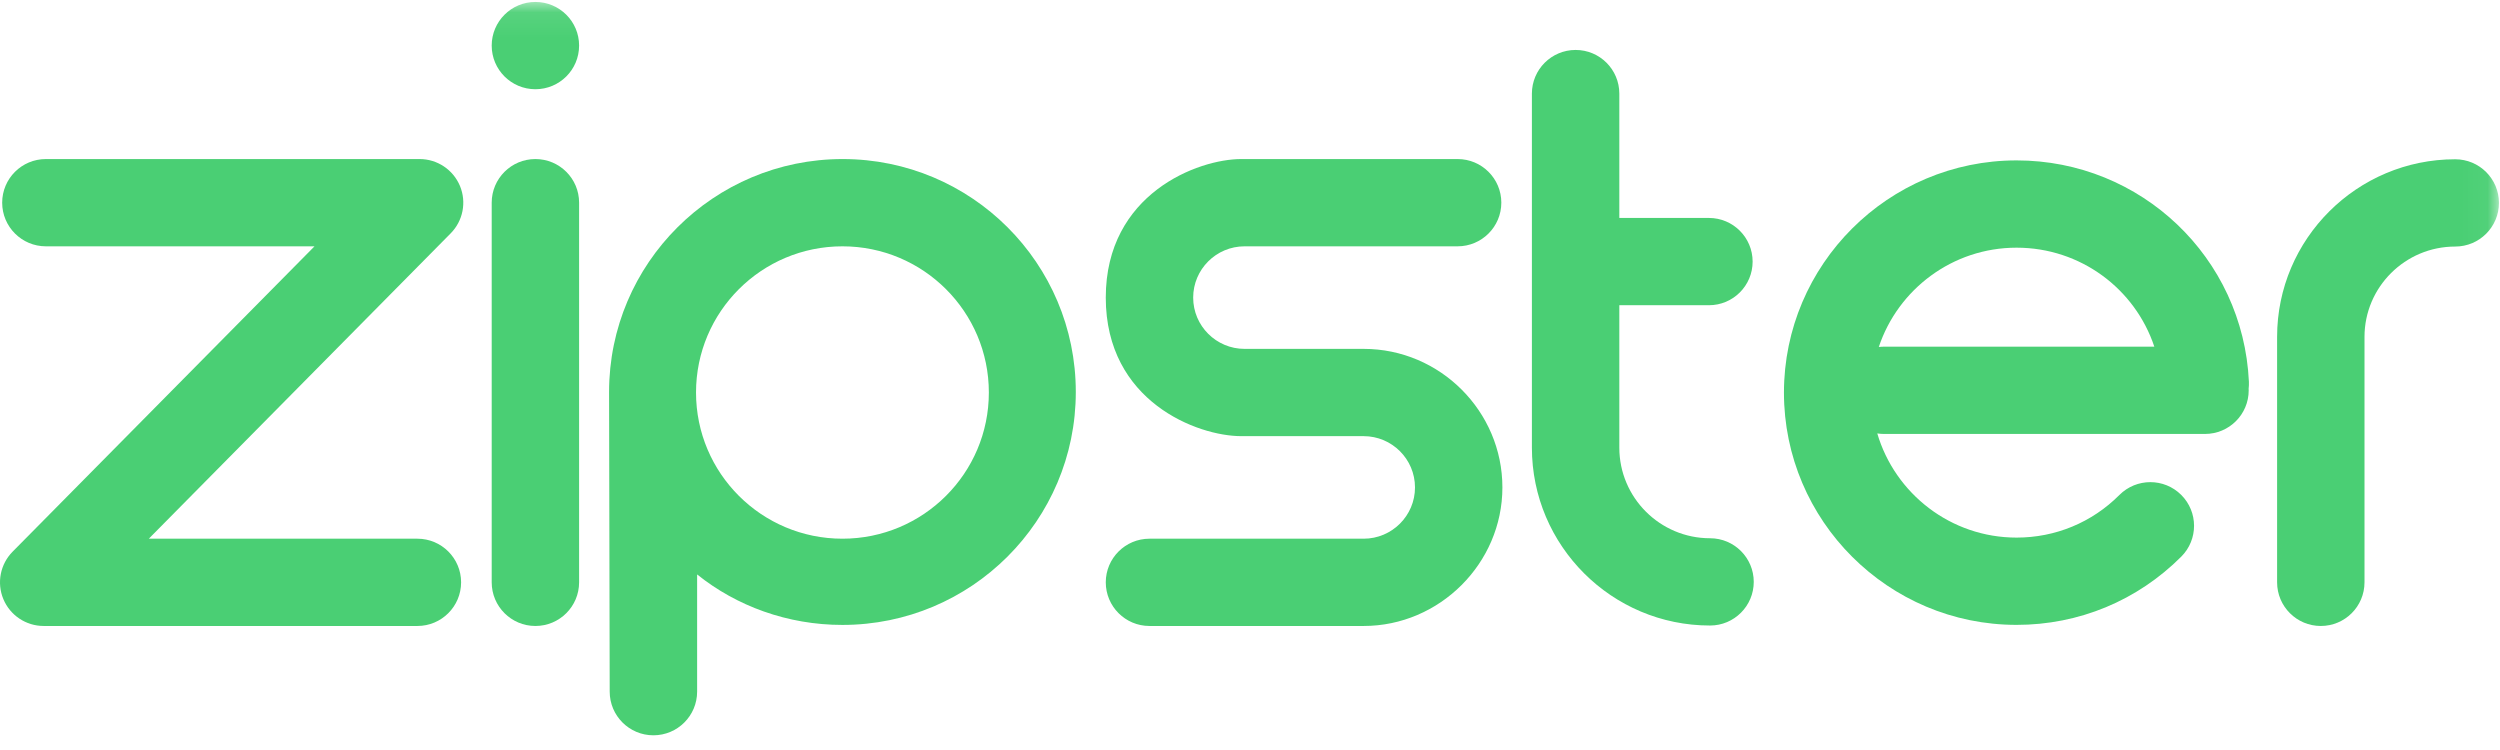 <?xml version="1.0" encoding="UTF-8" standalone="no"?>
<svg width="100px" height="30px" viewBox="0 0 100 30" version="1.1" xmlns="http://www.w3.org/2000/svg" xmlns:xlink="http://www.w3.org/1999/xlink">
    <!-- Generator: Sketch 3.6.1 (26313) - http://www.bohemiancoding.com/sketch -->
    <title>logo</title>
    <desc>Created with Sketch.</desc>
    <defs>
        <path id="path-1" d="M0,0.078 L99.958,0.078 L99.958,29.412 L0,29.412"></path>
        <path id="path-3" d="M0,0.078 L99.958,0.078 L99.958,29.412 L0,29.412"></path>
    </defs>
    <g id="Cidade" stroke="none" stroke-width="1" fill="none" fill-rule="evenodd">
        <g id="dektop" transform="translate(-151, -15)">
            <g id="Group" transform="translate(-5, -5)">
                <g id="logo" transform="translate(156, 20)">
                    <path d="M75.152,13.879 C75.92,11.574 78.099,9.907 80.663,9.907 C83.224,9.907 85.404,11.555 86.173,13.867 L75.35,13.867 C75.283,13.867 75.217,13.872 75.152,13.879 M80.663,6.416 C75.532,6.416 71.359,10.583 71.358,15.705 C71.359,20.828 75.532,24.995 80.663,24.995 C83.154,24.995 85.494,24.025 87.252,22.264 C87.934,21.581 87.932,20.476 87.248,19.795 C86.565,19.115 85.458,19.116 84.776,19.799 C83.678,20.899 82.217,21.504 80.663,21.504 C78.028,21.504 75.799,19.742 75.091,17.337 C75.175,17.35 75.261,17.358 75.35,17.358 L88.199,17.358 C89.165,17.358 89.948,16.577 89.948,15.613 C89.948,15.592 89.945,15.572 89.945,15.552 C89.955,15.459 89.961,15.364 89.956,15.267 C89.725,10.304 85.642,6.416 80.663,6.416" id="Fill-1" fill="#4ACF74"></path>
                    <g id="Group-5">
                        <mask id="mask-2" fill="white">
                            <use xlink:href="#path-1"></use>
                        </mask>
                        <g id="Clip-4"></g>
                        <path d="M98.209,6.371 C94.28,6.371 91.084,9.558 91.084,13.476 L91.084,23.293 C91.084,24.257 91.867,25.039 92.832,25.039 C93.798,25.039 94.58,24.257 94.58,23.293 L94.58,13.476 C94.58,11.483 96.208,9.862 98.209,9.862 C99.175,9.862 99.958,9.08 99.958,8.116 C99.958,7.152 99.175,6.371 98.209,6.371" id="Fill-3" fill="#4ACF74" mask="url(#mask-2)"></path>
                    </g>
                    <path d="M68.402,21.53 C66.401,21.53 64.773,19.904 64.773,17.906 L64.773,12.209 L68.357,12.209 C69.322,12.209 70.105,11.428 70.105,10.464 C70.105,9.5 69.322,8.718 68.357,8.718 L64.773,8.718 L64.773,3.744 C64.773,2.78 63.99,1.998 63.025,1.998 C62.059,1.998 61.276,2.78 61.276,3.744 L61.276,17.906 C61.276,21.829 64.473,25.021 68.402,25.021 C69.367,25.021 70.15,24.239 70.15,23.275 C70.15,22.311 69.367,21.53 68.402,21.53" id="Fill-6" fill="#4ACF74"></path>
                    <path d="M54.546,13.955 L49.782,13.955 C48.649,13.955 47.727,13.035 47.727,11.904 C47.727,10.773 48.649,9.853 49.782,9.853 L58.304,9.853 C59.27,9.853 60.053,9.071 60.053,8.107 C60.053,7.143 59.27,6.362 58.304,6.362 L49.65,6.362 C47.924,6.362 44.231,7.744 44.231,11.904 C44.231,16.064 47.902,17.446 49.65,17.446 L54.546,17.446 C55.678,17.446 56.6,18.366 56.6,19.497 C56.6,20.628 55.678,21.548 54.546,21.548 L45.979,21.548 C45.014,21.548 44.231,22.329 44.231,23.293 C44.231,24.257 45.014,25.039 45.979,25.039 L54.546,25.039 C57.576,25.039 60.096,22.537 60.096,19.497 C60.096,16.457 57.606,13.955 54.546,13.955" id="Fill-8" fill="#4ACF74"></path>
                    <path d="M21.416,6.362 C20.451,6.362 19.668,7.143 19.668,8.107 L19.668,23.293 C19.668,24.257 20.451,25.039 21.416,25.039 C22.382,25.039 23.164,24.257 23.164,23.293 L23.164,8.107 C23.164,7.143 22.382,6.362 21.416,6.362" id="Fill-10" fill="#4ACF74"></path>
                    <g id="Group-14">
                        <mask id="mask-4" fill="white">
                            <use xlink:href="#path-3"></use>
                        </mask>
                        <g id="Clip-13"></g>
                        <path d="M21.416,0.078 C20.451,0.078 19.668,0.859 19.668,1.823 C19.668,2.788 20.451,3.569 21.416,3.569 C22.382,3.569 23.164,2.788 23.164,1.823 C23.164,0.859 22.382,0.078 21.416,0.078" id="Fill-12" fill="#4ACF74" mask="url(#mask-4)"></path>
                    </g>
                    <path d="M16.696,25.039 L1.748,25.039 C1.042,25.039 0.405,24.615 0.134,23.964 C-0.137,23.313 0.011,22.563 0.508,22.063 L12.58,9.853 L1.836,9.853 C0.87,9.853 0.087,9.071 0.087,8.107 C0.087,7.143 0.87,6.362 1.836,6.362 L16.783,6.362 C17.49,6.362 18.126,6.786 18.398,7.437 C18.669,8.088 18.521,8.838 18.023,9.338 L5.952,21.548 L16.696,21.548 C17.661,21.548 18.444,22.329 18.444,23.293 C18.444,24.257 17.661,25.039 16.696,25.039" id="Fill-15" fill="#4ACF74"></path>
                    <path d="M33.698,21.548 C30.463,21.548 27.841,18.93 27.841,15.7 C27.841,12.471 30.463,9.853 33.698,9.853 C36.932,9.853 39.554,12.471 39.554,15.7 C39.554,18.93 36.932,21.548 33.698,21.548 M33.705,6.362 C28.551,6.362 24.363,10.533 24.363,15.679 C24.363,15.947 24.388,27.666 24.388,27.666 C24.388,28.63 25.171,29.412 26.136,29.412 C27.102,29.412 27.885,28.63 27.885,27.666 L27.885,22.977 C29.458,24.242 31.503,24.997 33.696,24.997 C38.85,24.997 43.032,20.826 43.032,15.679 C43.032,10.533 38.859,6.362 33.705,6.362" id="Fill-17" fill="#4ACF74"></path>
                </g>
            </g>
        </g>
    </g>
</svg>